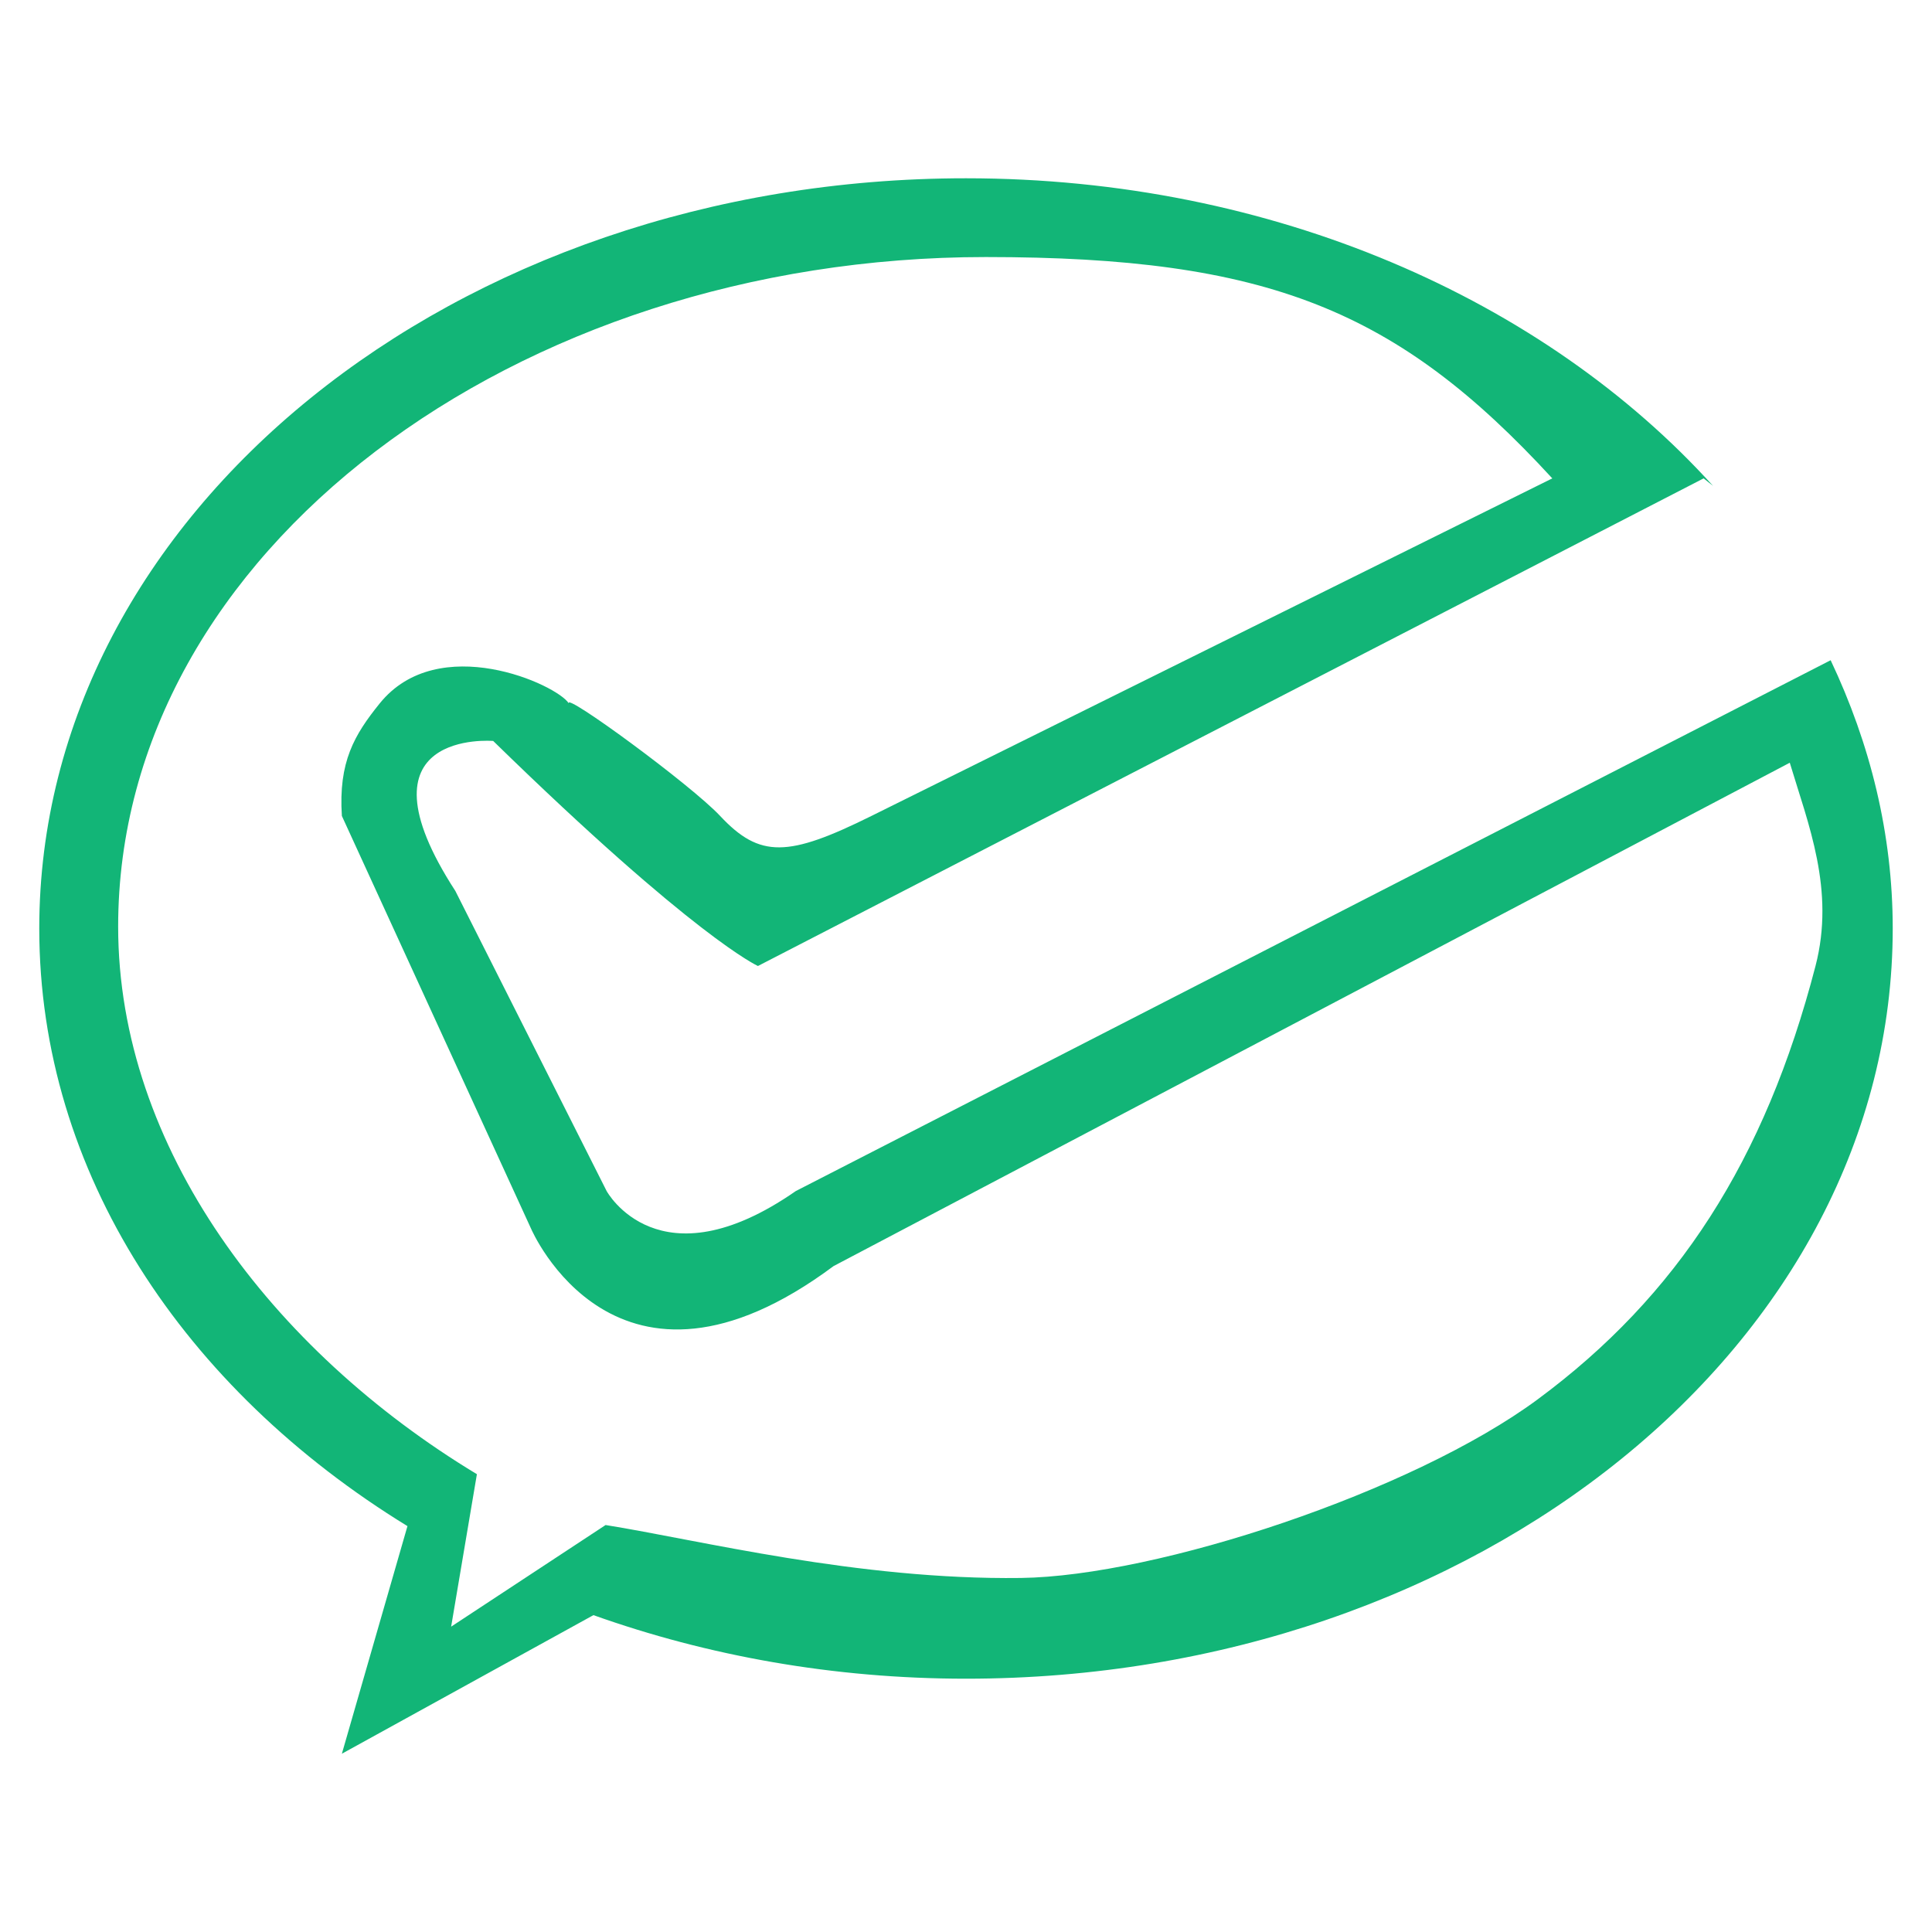 <?xml version="1.0" standalone="no"?><!DOCTYPE svg PUBLIC "-//W3C//DTD SVG 1.1//EN" "http://www.w3.org/Graphics/SVG/1.1/DTD/svg11.dtd"><svg t="1481594234142" class="icon" style="" viewBox="0 0 1024 1024" version="1.1" xmlns="http://www.w3.org/2000/svg" p-id="3565" xmlns:xlink="http://www.w3.org/1999/xlink" width="200" height="200"><defs><style type="text/css"></style></defs><path d="M970.281 349.934 421.773 631.295c-72.671 50.526-100.236 0-100.236 0L241.35 472.235c-55.77-85.941 20.051-79.514 20.051-79.514 106.919 104.377 140.321 119.28 140.321 119.28l501.229-258.449 4.989 3.965C818.56 158.831 674.737 94.491 511.999 94.491c-271.272 0-491.187 178.024-491.187 397.619 0 129.48 76.796 244.155 195.148 316.761l-34.761 120.639 133.334-73.454c60.455 21.538 127.162 33.689 197.466 33.689 271.272 0 491.187-178.024 491.187-397.634C1003.186 441.952 991.226 394.144 970.281 349.934zM962.254 512c-26.83 103.354-73.311 174.985-147.18 229.636-66.387 49.102-201.736 93.777-274.022 94.72-86.629 1.119-170.38-20.114-220.075-28.061l-81.864 53.868 13.655-80.809C144.073 715.67 62.624 608.271 62.624 491.118c0-198.681 210.705-354.88 459.832-354.88 149.451 0 218.204 28.013 300.292 117.313 0 0-258.289 128.058-360.875 178.919-44.13 21.89-59.128 22.496-80.185 0C366.178 415.905 298.655 366.499 301.502 372.83c-6.299-10.025-69.153-38.534-100.252 0-13.431 16.645-21.921 30.955-20.051 59.639l100.252 218.7c0 0 44.994 105.721 160.372 19.875l506.792-266.779C958.385 436.819 972.727 471.644 962.254 512z" p-id="3566" fill="#12b577"></path></svg>